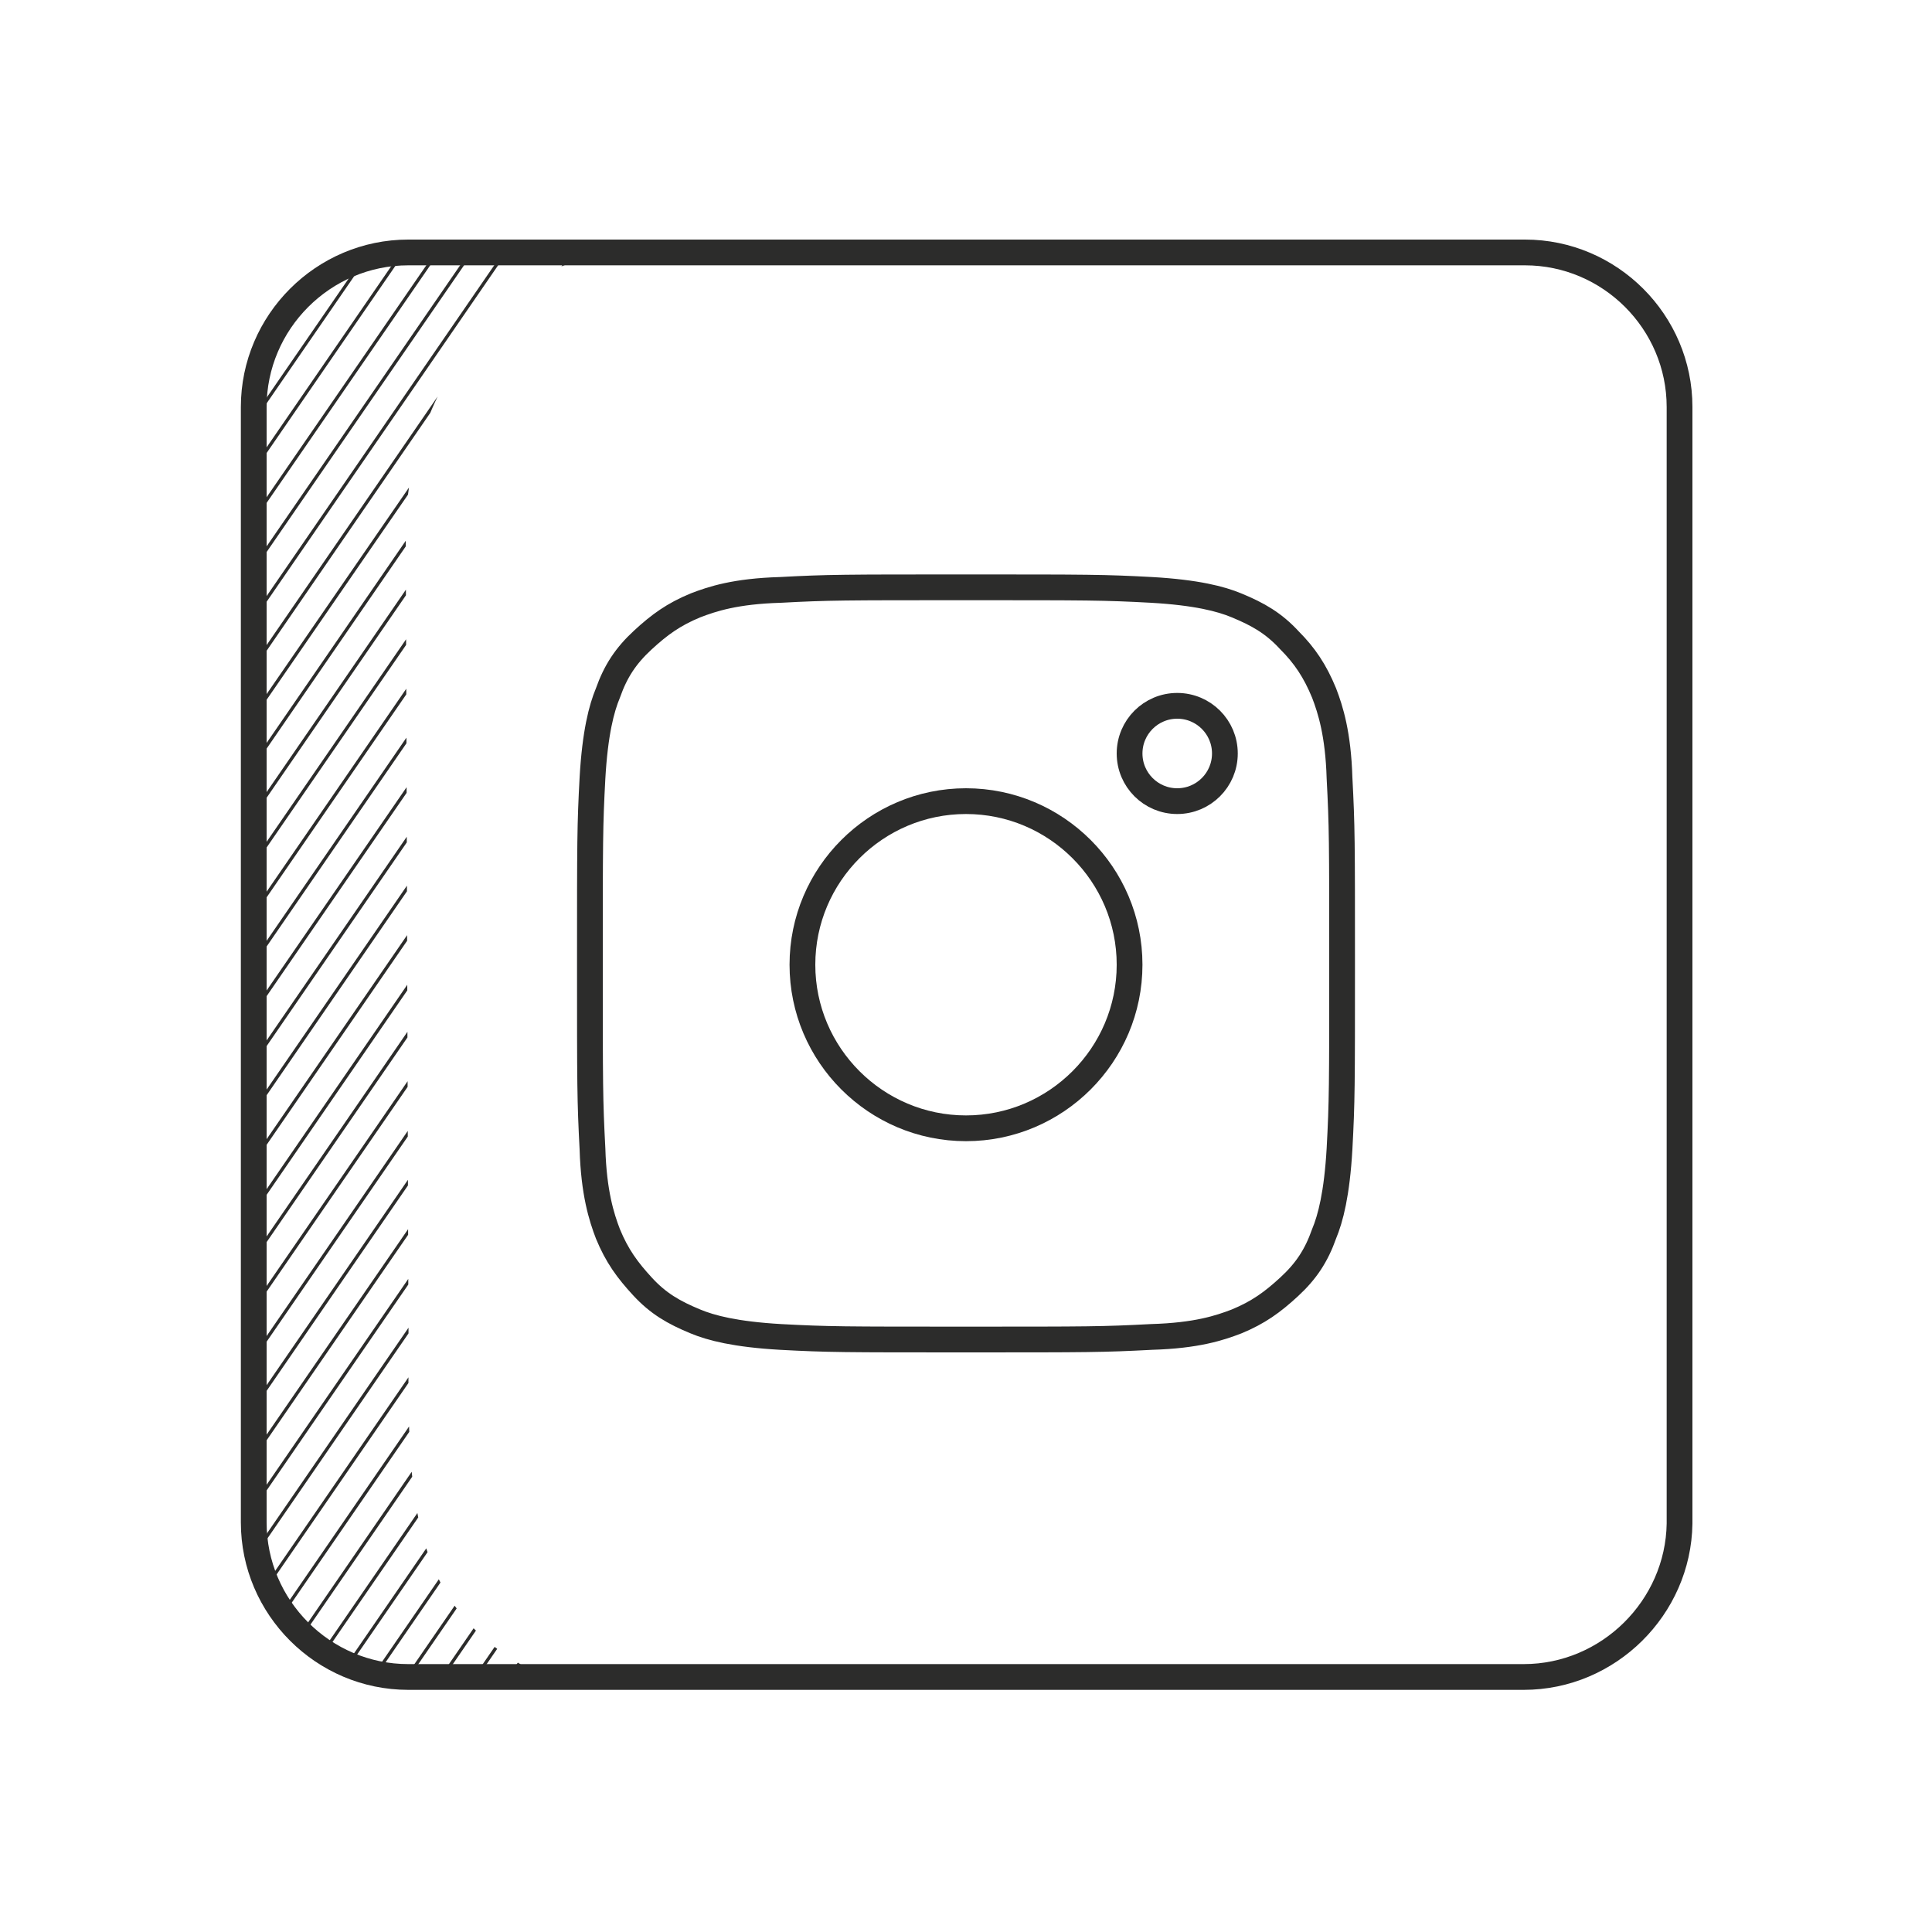 <svg version="1.1" id="Layer_1" xmlns="http://www.w3.org/2000/svg" xmlns:xlink="http://www.w3.org/1999/xlink" x="0" y="0" viewBox="0 0 150 150" xml:space="preserve"><style>.st0,.st2{fill:none;stroke:#2c2c2b;stroke-width:2;stroke-miterlimit:10}.st2{stroke-width:.25}</style><path class="st0" d="M75 45.6c9.5 0 10.7 0 14.4.2 3.5.2 5.4.7 6.6 1.2 1.7.7 2.9 1.4 4.1 2.7 1.2 1.2 2 2.4 2.7 4.1.5 1.3 1.1 3.2 1.2 6.6.2 3.8.2 4.9.2 14.4s0 10.7-.2 14.4c-.2 3.5-.7 5.4-1.2 6.6-.6 1.7-1.4 2.9-2.7 4.1s-2.4 2-4.1 2.7c-1.3.5-3.1 1.1-6.6 1.2-3.8.2-4.9.2-14.4.2s-10.7 0-14.4-.2c-3.5-.2-5.4-.7-6.6-1.2-1.7-.7-2.9-1.4-4.1-2.7s-2-2.4-2.7-4.1c-.5-1.3-1.1-3.2-1.2-6.6-.2-3.8-.2-4.9-.2-14.4s0-10.7.2-14.4c.2-3.5.7-5.4 1.2-6.6.6-1.7 1.4-2.9 2.7-4.1s2.4-2 4.1-2.7c1.3-.5 3.1-1.1 6.6-1.2 3.7-.2 4.9-.2 14.4-.2"/><path class="st0" d="M75 62.2c-7 0-12.7 5.7-12.7 12.7 0 7 5.7 12.7 12.7 12.7 7 0 12.7-5.7 12.7-12.7 0-7-5.7-12.7-12.7-12.7z"/><circle class="st0" cx="91.4" cy="58.5" r="3.7"/><path class="st0" d="M118.3 130.2H31.7c-6.6 0-12-5.4-12-12V31.6c0-6.6 5.4-12 12-12h86.7c6.6 0 12 5.4 12 12v86.7c-.1 6.5-5.5 11.9-12.1 11.9z"/><defs><path id="SVGID_1_" d="M43.4 19.8H32.7l-4 .5-3.2 1.5-3.1 3.1-1.7 3.3-.6 3.6v85.7l.2 3.1.6 2.3 1.8 3.1 2.5 2.3 3.8 1.8 3.1.4H43c-12.9-5.5-11.1-16.7-11.3-30.6l-.2-58.6c-.1-10.4 8-21.3 15.4-21.3l-3.5-.2z"/></defs><clipPath id="SVGID_2_"><use xlink:href="#SVGID_1_" overflow="visible"/></clipPath><g clip-path="url(#SVGID_2_)"><path transform="rotate(-55.459 43.782 70.438)" class="st2" d="M-44.1 20.4h175.8v100H-44.1z"/><path class="st2" d="M133 25.1L33.3 170m97.9-146.1L31.5 168.7m97.9-146L29.7 167.5m98-146.1L28 166.3m97.9-146.1L26.2 165m97.9-146L24.4 163.8m97.9-146.1L22.6 162.6m97.9-146.1L20.8 161.3m97.9-146L19 160.1M116.9 14L17.2 158.9m97.9-146.1L15.4 157.7m97.9-146.1L13.6 156.4m97.9-146.1L11.8 155.2M109.7 9.1L10 154M108 7.9L8.3 152.7M106.2 6.6L6.5 151.5M104.4 5.4L4.7 150.3M102.6 4.2L2.9 149M100.8 2.9L1.1 147.8M99 1.7L-.7 146.6M97.2.5L-2.5 145.3M95.4-.8L-4.3 144.1M93.6-2L-6.1 142.9M91.8-3.2L-7.9 141.6M90-4.5L-9.7 140.4m98-146.1l-99.7 144.9M86.5-6.9l-99.7 144.8M84.7-8.2L-15 136.7M82.9-9.4l-99.7 144.9M81.1-10.6l-99.7 144.8M79.3-11.9L-20.4 133M77.5-13.1l-99.7 144.9M75.7-14.3L-24 130.5M73.9-15.6l-99.7 144.9M72.1-16.8l-99.7 144.9M70.4-18l-99.8 144.8m64-96.7l-65.7 95.5M68.6-19.3l-25.4 37m23.6-38.2l-99.7 144.9M65-21.7l-99.7 144.8m97.9-146l-99.7 144.8M61.4-24.2l-99.7 144.9M59.6-25.4l-99.7 144.8m97.9-146l-99.7 144.8M56-27.9L-43.7 117M54.2-29.1l-99.7 144.8"/></g></svg>